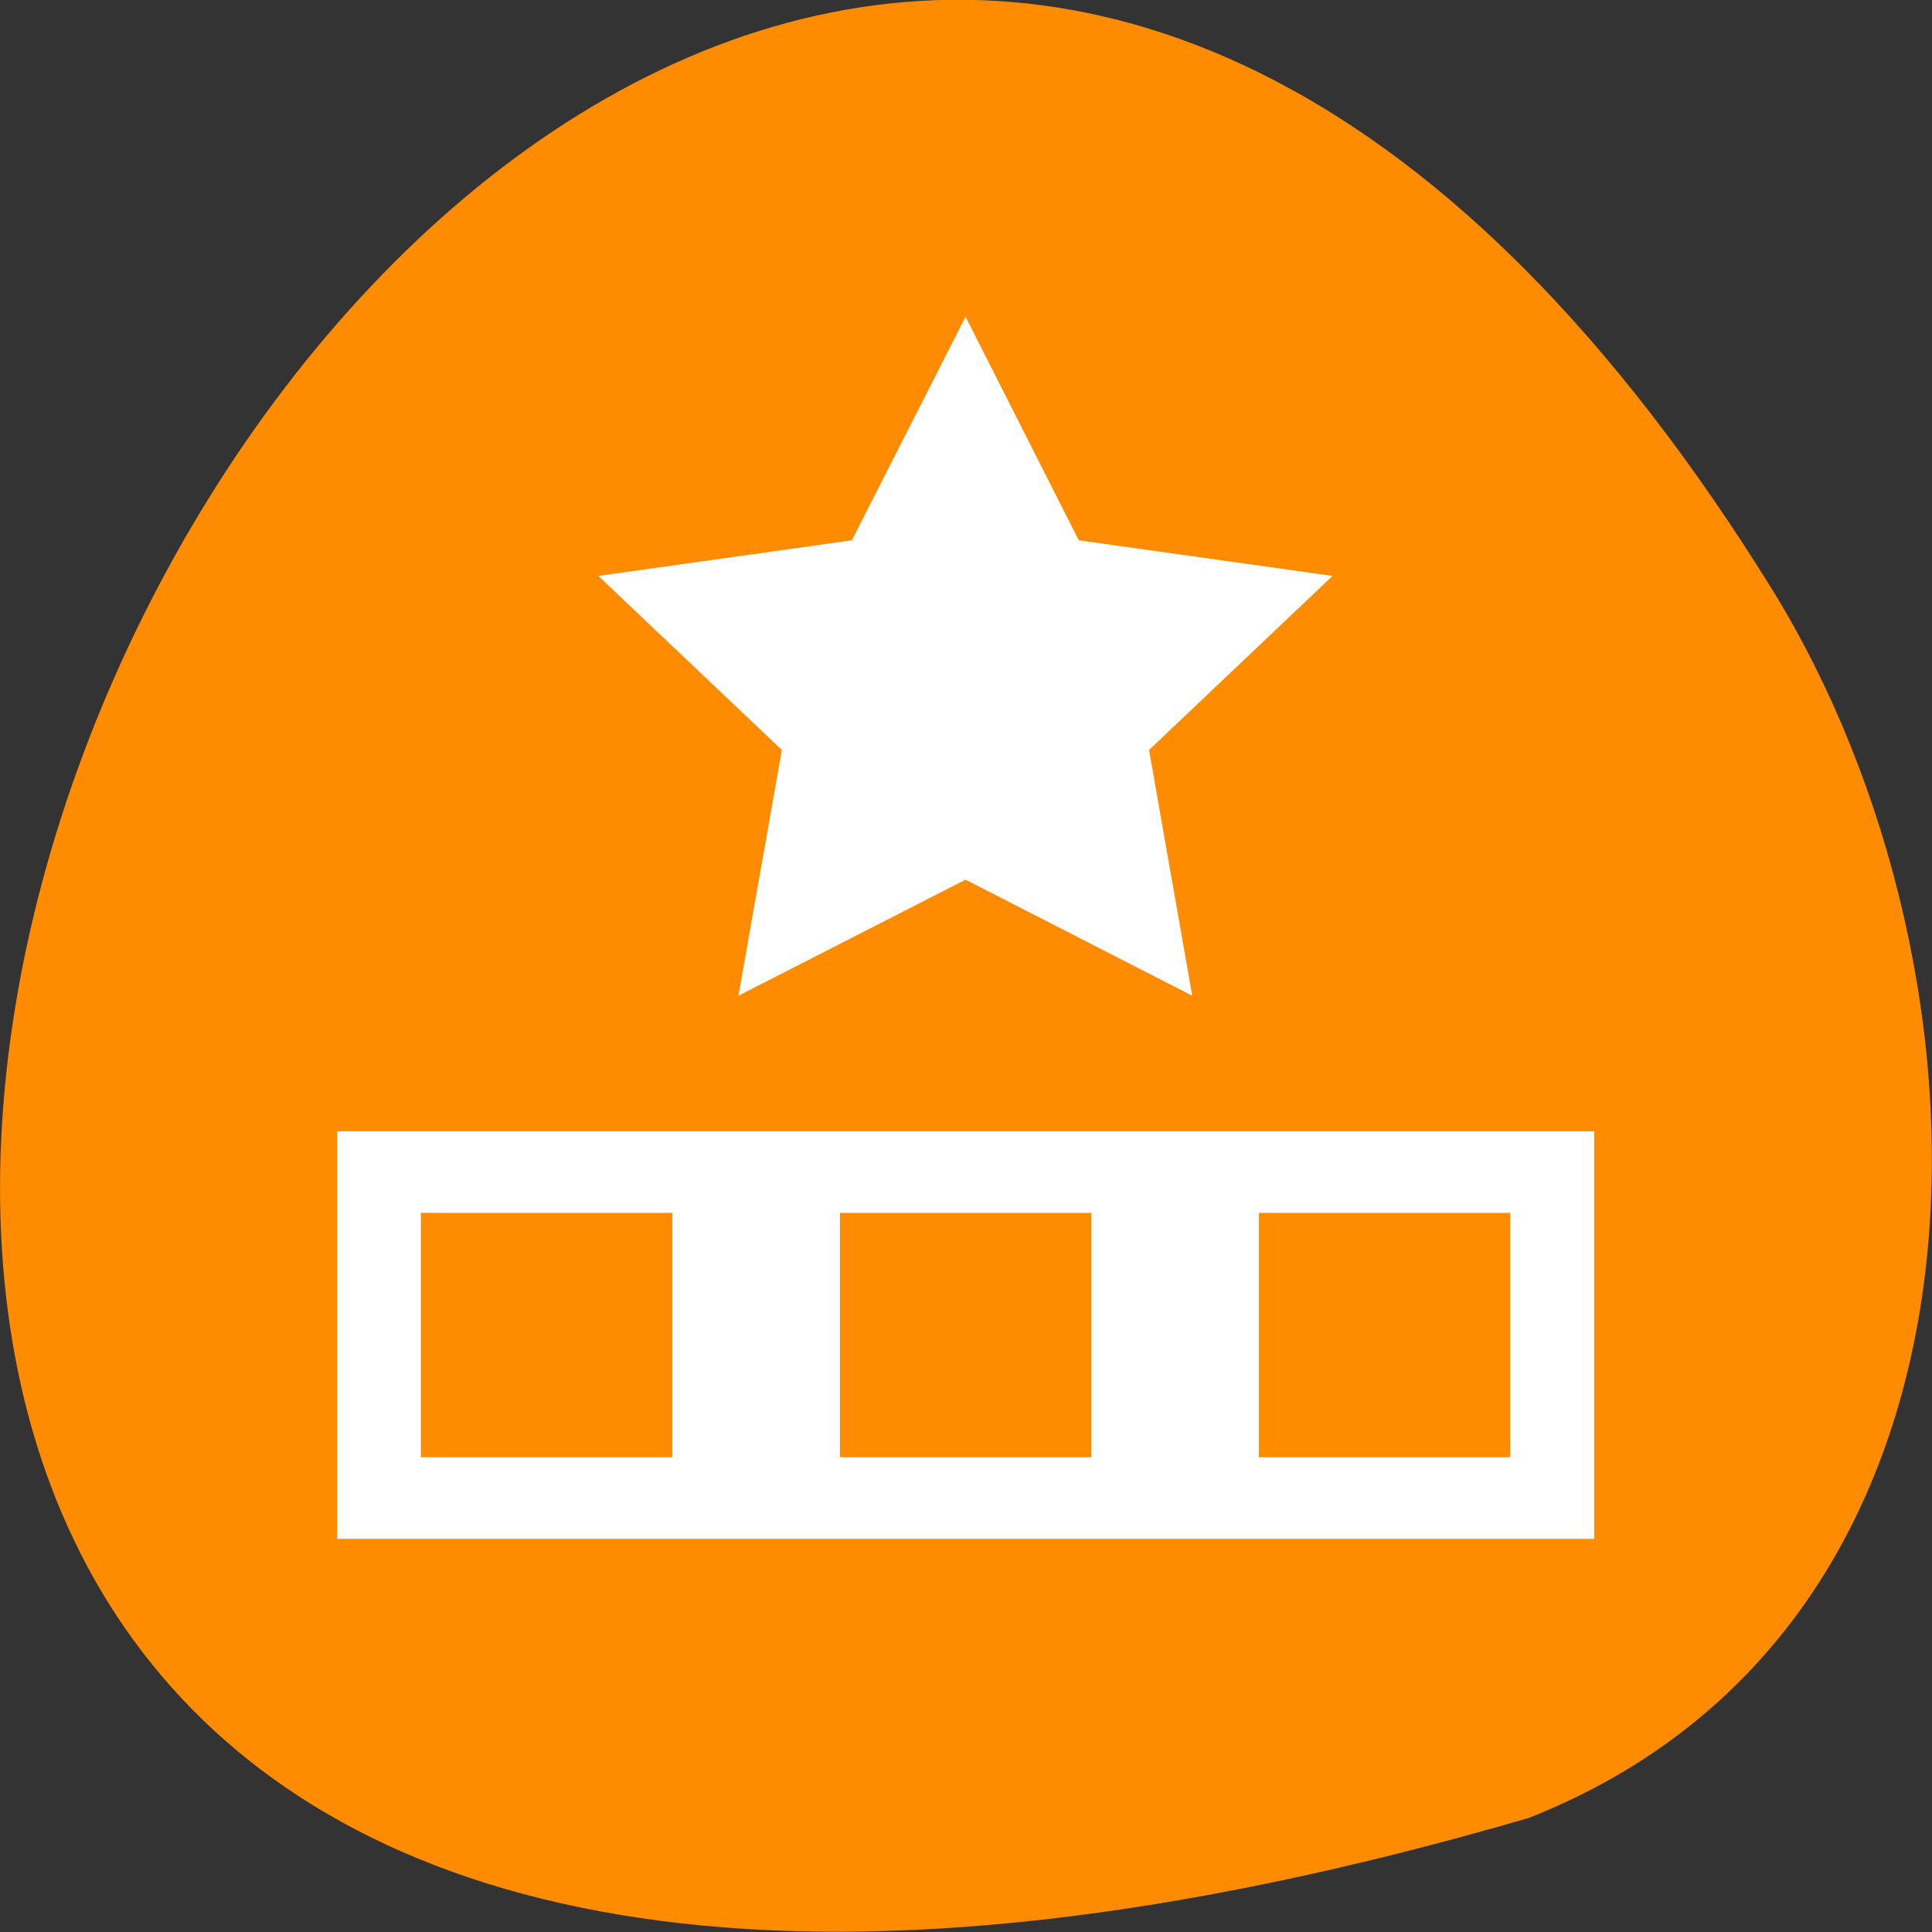 <svg xmlns="http://www.w3.org/2000/svg" viewBox="0 0 32 32"><rect x="0" y="0" width="32" height="32" fill="#333333" stroke="none"/><path d="m 25.324 30.11 c -47.668 13.902 -17.281 -54.781 4.04 -20.328 c 3.898 6.332 4.172 17.08 -4.04 20.328" fill="#ff8c00"/><g fill="#fff"><path d="m 5.586 18.738 v 6.75 h 20.82 v -6.75 m -15.27 5.398 h -4.164 v -4.047 h 4.164 m 6.941 4.047 h -4.164 v -4.047 h 4.164 m 6.938 4.047 h -4.164 v -4.047 h 4.164"/><path d="m 14.11 8.949 l 1.883 -3.703 l 1.875 3.703 l 4.203 0.59 l -3.039 2.883 l 0.715 4.07 l -3.754 -1.922 l -3.762 1.922 l 0.719 -4.07 l -3.039 -2.883"/></g></svg>